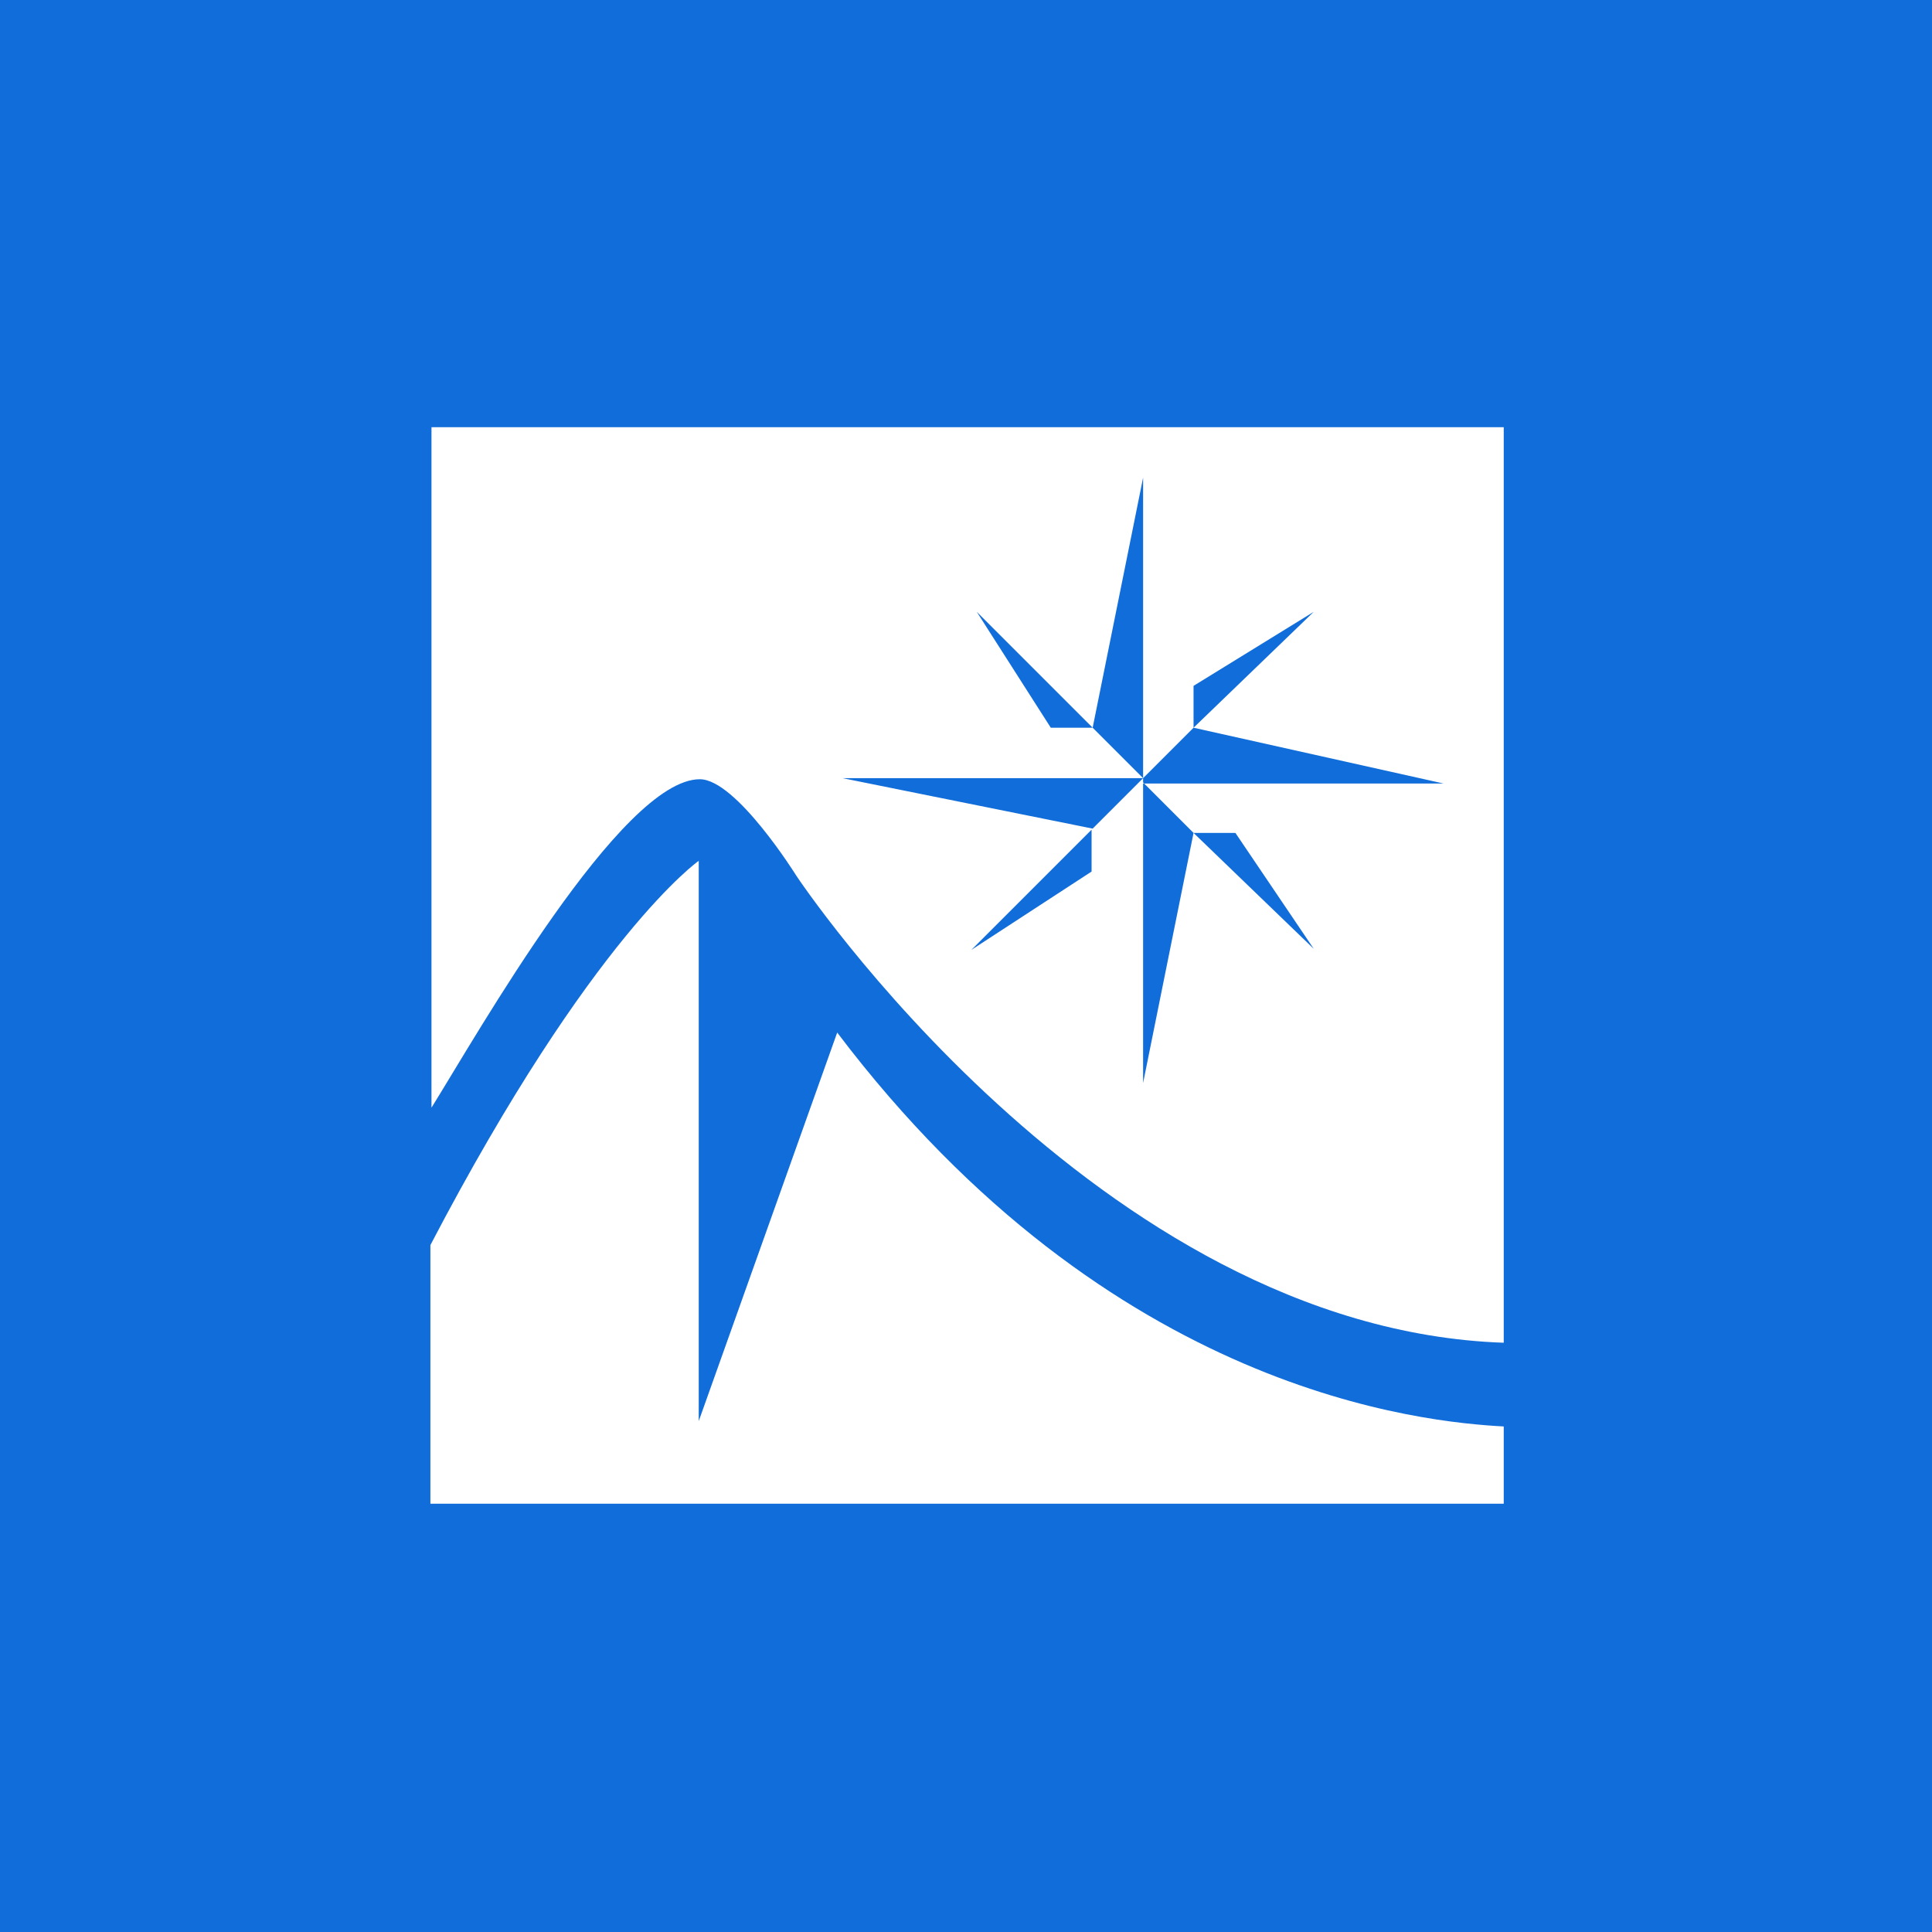 <?xml version="1.0" encoding="UTF-8"?>
<svg id="Layer_1" xmlns="http://www.w3.org/2000/svg" viewBox="0 0 18 18">
  <rect width="18" height="18" style="fill: #116dd9;"/>
  <g>
    <path d="M14.01,3.98v8.53c-3.79-.13-6.59-4.35-6.59-4.35,0,0-.56-.9-.9-.9-.73,0-2.07,2.37-2.5,3.06V3.98h10ZM10.65,7.3h2.8l-2.33-.52,1.12-1.08-1.12.69v.39l-.47.47v-2.8l-.47,2.33.47.47h-2.8l2.33.47.47-.47v2.84l.47-2.33,1.12,1.08-.73-1.08h-.39l-.47-.47ZM10.17,7.73l-1.12,1.12,1.12-.73v-.39ZM9.79,6.78h.39l-1.08-1.08.69,1.08Z" style="fill: #fff; fill-rule: evenodd;"/>
    <path d="M14.01,14.02v-.73c-.73-.04-3.66-.3-6.21-3.67l-1.29,3.62v-5.22s-.99.69-2.5,3.58v2.41h10Z" style="fill: #fff; fill-rule: evenodd;"/>
  </g>
</svg>